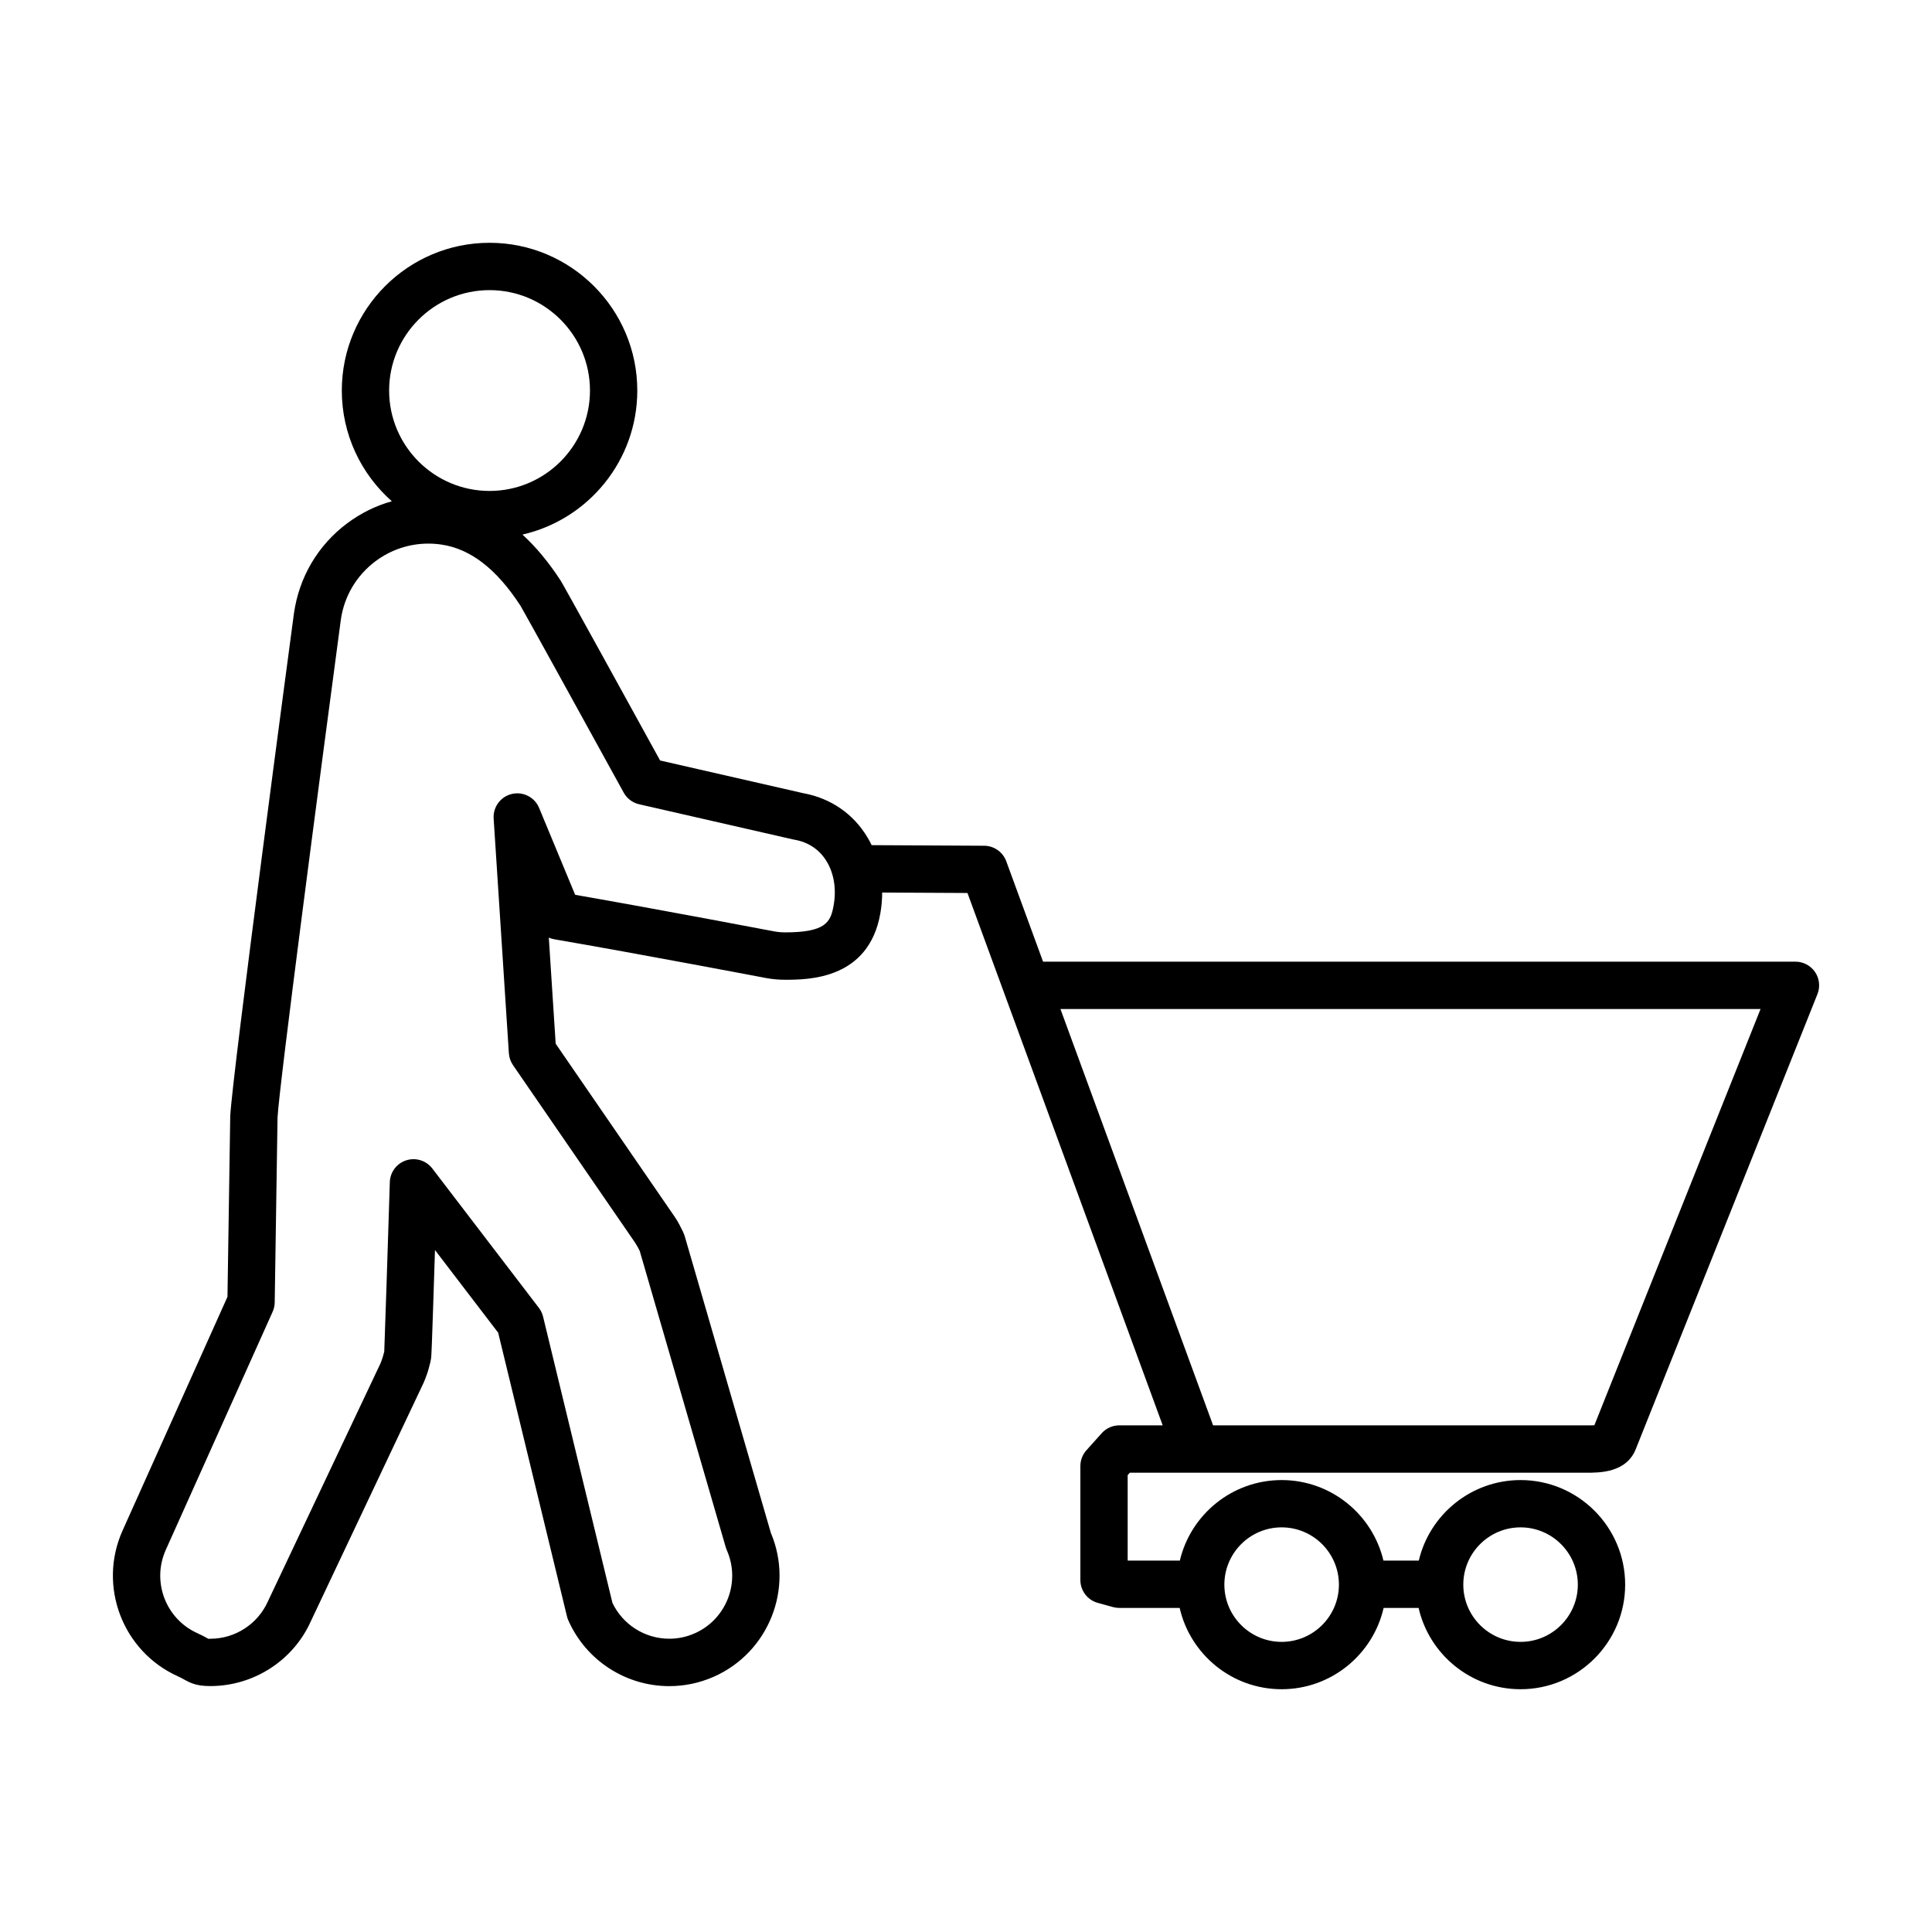 <svg height='100px' width='100px'  fill="#000000" xmlns="http://www.w3.org/2000/svg" xmlns:xlink="http://www.w3.org/1999/xlink" version="1.1" x="0px" y="0px" viewBox="0 0 100 100" enable-background="new 0 0 100 100" xml:space="preserve"><g><path fill="#000000" d="M78.704,87.434c-2.571,0-4.729-1.802-5.278-4.208h-1.81c-0.55,2.407-2.708,4.208-5.279,4.208   s-4.729-1.802-5.278-4.208h-3.125c-0.11,0-0.221-0.015-0.327-0.044l-0.79-0.219c-0.53-0.147-0.897-0.63-0.897-1.181v-5.899   c0-0.302,0.111-0.593,0.313-0.817l0.79-0.882c0.232-0.259,0.563-0.408,0.912-0.408h2.246L50.076,46.221l-4.415-0.023   c0,0.354-0.031,0.714-0.094,1.075c-0.6,3.439-3.755,3.439-4.942,3.439c-0.309,0-0.621-0.027-0.929-0.081   c-0.087-0.016-6.696-1.275-11.005-2.014c-0.1-0.017-0.194-0.046-0.284-0.085l0.355,5.491l5.959,8.666   c0.076,0.105,0.139,0.197,0.2,0.29c0.047,0.071,0.095,0.145,0.14,0.22l0.106,0.191c0.078,0.147,0.128,0.245,0.174,0.343   c0.026,0.056,0.077,0.172,0.095,0.232l4.463,15.374c1.211,2.863-0.102,6.19-2.955,7.449c-0.732,0.323-1.507,0.486-2.302,0.486   c-2.263,0-4.314-1.338-5.227-3.408c-0.029-0.066-0.053-0.135-0.069-0.205l-3.56-14.68l-3.271-4.278   c-0.173,5.441-0.186,5.511-0.203,5.609c-0.015,0.084-0.023,0.136-0.034,0.186c-0.005,0.022-0.034,0.136-0.041,0.158   c-0.037,0.144-0.069,0.266-0.107,0.384c-0.006,0.018-0.029,0.084-0.036,0.102c-0.057,0.161-0.109,0.298-0.168,0.431L16.087,83.92   c-0.909,2.027-2.954,3.351-5.201,3.351c-0.692,0-1.002-0.143-1.362-0.344c-0.076-0.042-0.169-0.095-0.308-0.157   c-2.873-1.289-4.161-4.674-2.873-7.547l5.431-12.1l0.143-9.354c0.112-2.191,3.168-25.061,3.299-26.033   c0.27-1.873,1.245-3.519,2.748-4.645c0.707-0.53,1.492-0.915,2.317-1.146c-1.587-1.402-2.589-3.452-2.589-5.731   c0-4.217,3.431-7.647,7.647-7.647s7.647,3.431,7.647,7.647c0,3.632-2.544,6.68-5.944,7.456c0.7,0.639,1.358,1.432,1.973,2.375   c0.027,0.04,0.143,0.208,5.152,9.318l7.411,1.693c1.409,0.255,2.585,1.061,3.313,2.272c0.082,0.135,0.157,0.274,0.226,0.417   l5.823,0.031c0.511,0.003,0.967,0.323,1.144,0.803l1.905,5.197h38.944c0.406,0,0.786,0.202,1.015,0.538   c0.228,0.336,0.273,0.764,0.123,1.141l-9.382,23.497c-0.475,1.293-1.915,1.279-2.608,1.275l-0.147,0H58.48l-0.112,0.125v4.425h2.7   c0.563-2.387,2.712-4.169,5.269-4.169c2.558,0,4.706,1.782,5.27,4.169h1.829c0.563-2.387,2.712-4.169,5.269-4.169   c2.985,0,5.413,2.429,5.413,5.414C84.117,85.005,81.689,87.434,78.704,87.434z M78.704,79.056c-1.634,0-2.964,1.33-2.964,2.964   s1.33,2.963,2.964,2.963s2.964-1.329,2.964-2.963S80.338,79.056,78.704,79.056z M66.337,79.056c-1.634,0-2.964,1.33-2.964,2.964   s1.33,2.963,2.964,2.963c1.635,0,2.965-1.329,2.965-2.963S67.972,79.056,66.337,79.056z M22.17,28.137   c-0.984,0-1.938,0.315-2.738,0.915c-0.979,0.734-1.616,1.807-1.79,3.021c-1.096,8.192-3.193,24.14-3.277,25.778l-0.146,9.562   c-0.002,0.167-0.039,0.331-0.107,0.483l-5.533,12.33c-0.735,1.64,0,3.573,1.641,4.309c0.224,0.101,0.375,0.185,0.499,0.253   l0.087,0.047c-0.023-0.014,0.021-0.014,0.081-0.014c1.283,0,2.451-0.756,2.976-1.926l5.811-12.284   c0.012-0.029,0.025-0.058,0.037-0.082c0.008-0.021,0.037-0.099,0.064-0.177c0.049-0.14,0.065-0.21,0.083-0.28   c0-0.001,0.025-0.093,0.031-0.113c0.027-0.573,0.186-5.503,0.288-8.773c0.017-0.518,0.356-0.969,0.851-1.128   c0.493-0.158,1.032,0.011,1.348,0.422l5.517,7.215c0.103,0.135,0.177,0.29,0.217,0.456L31.7,82.966   c0.539,1.13,1.684,1.854,2.942,1.854c0.453,0,0.896-0.093,1.314-0.278c1.643-0.725,2.391-2.653,1.666-4.298   c-0.021-0.05-0.04-0.101-0.056-0.153l-4.455-15.346c-0.001-0.003-0.003-0.006-0.004-0.008c-0.018-0.04-0.05-0.1-0.082-0.16   l-0.149-0.252c-0.036-0.055-0.071-0.107-0.108-0.157c-0.016-0.021-0.044-0.063-0.059-0.085l-6.157-8.953   c-0.125-0.182-0.198-0.394-0.213-0.615l-0.788-12.148c-0.038-0.598,0.361-1.136,0.944-1.272c0.584-0.138,1.181,0.171,1.41,0.724   l1.865,4.496c4.313,0.751,10.3,1.892,10.363,1.904c0.151,0.026,0.322,0.041,0.49,0.041c2.129,0,2.376-0.533,2.528-1.41   c0.146-0.83,0.018-1.632-0.36-2.259c-0.368-0.612-0.945-1.002-1.67-1.128c-0.021-0.003-0.041-0.008-0.062-0.012l-7.976-1.822   c-0.341-0.078-0.633-0.298-0.801-0.604c-2.033-3.697-5.132-9.321-5.338-9.665c-1.243-1.912-2.592-2.957-4.111-3.175   C22.613,28.153,22.391,28.137,22.17,28.137z M62.789,73.775l19.312,0.001c0.121,0.002,0.288,0.002,0.423-0.005l8.602-21.545H54.888   L62.789,73.775z M25.339,15.017c-2.866,0-5.198,2.332-5.198,5.197s2.332,5.197,5.198,5.197s5.198-2.332,5.198-5.197   S28.205,15.017,25.339,15.017z"></path></g></svg>